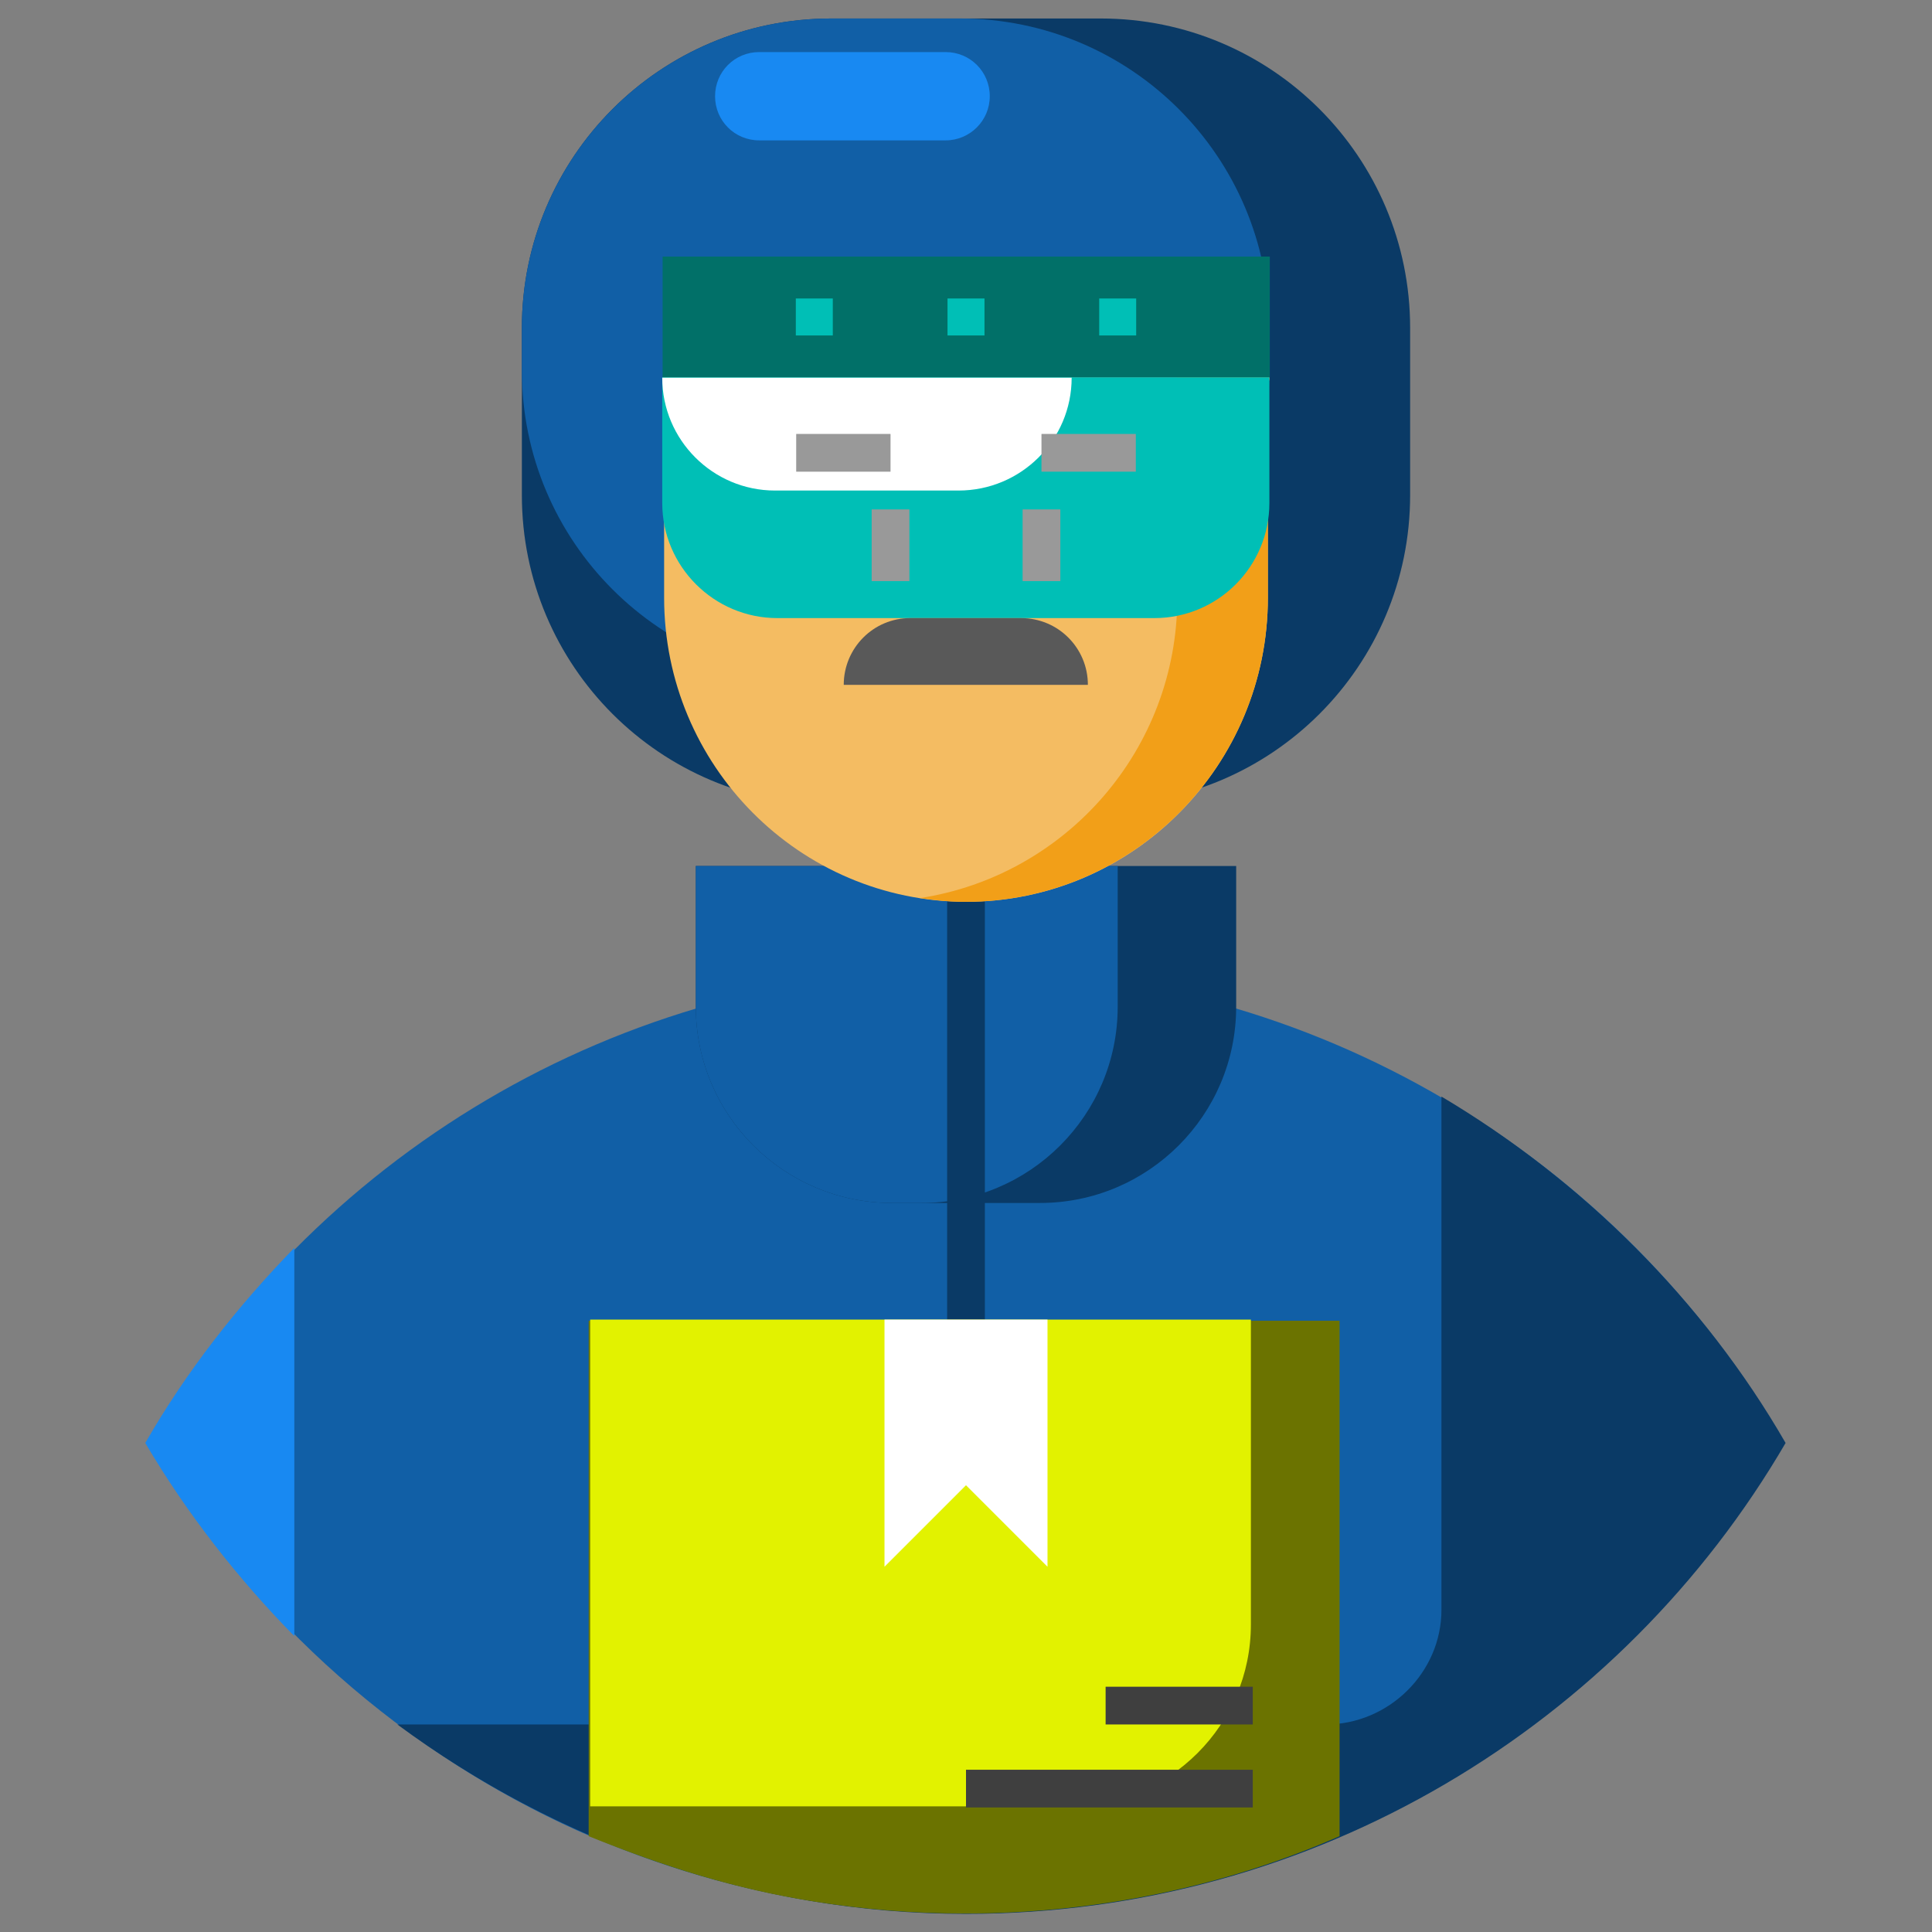<svg xmlns="http://www.w3.org/2000/svg" enable-background="new 0 0 512 512" viewBox="0 0 512 512"><rect x="0" y="0" width="512" height="512" fill="#808080" stroke="none"/><path fill="#115fa6" d="M473,382.4C429.5,457,348.6,507.1,256,507.1c-13.7,0-27.1-1.1-40.2-3.2
		c-23.5-3.8-45.9-10.8-66.7-20.6C103,461.5,64.5,426.1,39,382.4c43.2-75,124.2-125.5,217-125.5S429.8,307.3,473,382.4z"/><path fill="#1889f2" d="M78,330.7c-15,15.4-28.6,32.7-39.5,51.7C49.5,401.1,63,418.3,78,433.6V330.7z"/><path fill="#0a3a66" d="M382 290.6v136c0 16.7-14 30.4-30.7 30.4h-246c42 31 94.2 50.2 150.7 50.2 92.6 0 173.7-50.2 217.2-124.8C451.3 344.4 419 312.6 382 290.6zM236.4 318.8h39.2c28.7 0 52-23.3 52-52v-37.3H184.4v37.3C184.4 295.5 207.7 318.8 236.4 318.8z"/><path fill="#115fa6" d="M236.4,318.8h7.8c28.7,0,52-23.3,52-52v-37.3H184.4v37.3
		C184.4,295.5,207.7,318.8,236.4,318.8z"/><rect width="10" height="112" x="251" y="238" fill="#0a3a66"/><path fill="#0a3a66" d="M291.7,213.2h-71.4c-45.3,0-82-36.7-82-82V86.9c0-45.3,36.7-82,82-82h71.4
		c45.3,0,82,36.7,82,82v44.3C373.7,176.5,337,213.2,291.7,213.2z"/><path fill="#115fa6" d="M254.4,180.2h-34.1c-45.3,0-82-36.7-82-82V86.9c0-45.3,36.7-82,82-82h34.1
		c45.3,0,82,36.7,82,82v11.3C336.4,143.5,299.7,180.2,254.4,180.2z"/><path fill="#f4bc62" d="M175.6,100c0,1,0.4,1.7,0.4,2.5v55.9c0,44.4,35.8,80.6,80.2,80.6h-0.3
		c44.4,0,80.1-36.2,80.1-80.6v-55.9c0-0.8,0.4-1.5,0.4-2.5H175.6z"/><path fill="#f29f18" d="M311.9,100c0,1,0.1,1.7,0.1,2.5v55.9c0,40.3-29.6,73.7-68.2,79.6c4,0.6,8.1,1,12.2,1h-0.2
		c44.4,0,80.2-36.2,80.2-80.6v-55.9c0-0.8,0.4-1.5,0.4-2.5H311.9z"/><rect width="160.9" height="32" x="175.6" y="68" fill="#115fa6"/><rect width="160.9" height="32" x="175.6" y="68" fill="#017068"/><path fill="#00bfb6" d="M305.9,163.8h-99.9c-16.8,0-30.5-13.7-30.5-30.5V100h160.9v33.3
		C336.4,150.1,322.8,163.8,305.9,163.8z"/><path fill="#fff" d="M254,130h-48.6c-16.5,0-29.9-13.4-29.9-29.9v0H284v0C284,116.6,270.6,130,254,130z"/><rect width="25" height="10" x="211" y="115" fill="#999"/><rect width="10" height="19" x="231" y="135" fill="#999"/><rect width="25" height="10" x="276" y="115" fill="#999"/><rect width="10" height="19" x="271" y="135" fill="#999"/><rect width="9.8" height="9.8" x="210.9" y="79.1" fill="#00bfb6"/><rect width="9.8" height="9.8" x="251.1" y="79.1" fill="#00bfb6"/><rect width="9.8" height="9.8" x="291.3" y="79.1" fill="#00bfb6"/><path fill="#595959" d="M223.6,181.5h64.7v0c0-9.8-7.9-17.7-17.7-17.7h-29.4C231.5,163.8,223.6,171.7,223.6,181.5
		L223.6,181.5z"/><path fill="#1889f2" d="M250.6,37.2h-49.4c-6.5,0-11.7-5.2-11.7-11.7v0c0-6.5,5.2-11.7,11.7-11.7h49.4
		c6.5,0,11.7,5.2,11.7,11.7v0C262.3,32,257,37.2,250.6,37.2z"/><path fill="#6b7300" d="M355,350H156v136.6c20,8.1,38.8,14,59.6,17.3c13.1,2.1,26.4,3.2,40,3.2
		c35.4,0,69.4-7.3,99.4-20.5V350z"/><path fill="#e2f200" d="M283.3,478.7H156.4v-129h175.1v80.8C331.5,457.1,309.9,478.7,283.3,478.7z"/><polygon fill="#fff" points="277.6 415.2 256 393.6 234.4 415.2 234.4 349.7 277.6 349.7"/><rect width="76" height="10" x="256" y="469" fill="#3f3f3f"/><g><rect width="39" height="10" x="293" y="447" fill="#3f3f3f"/></g></svg>
